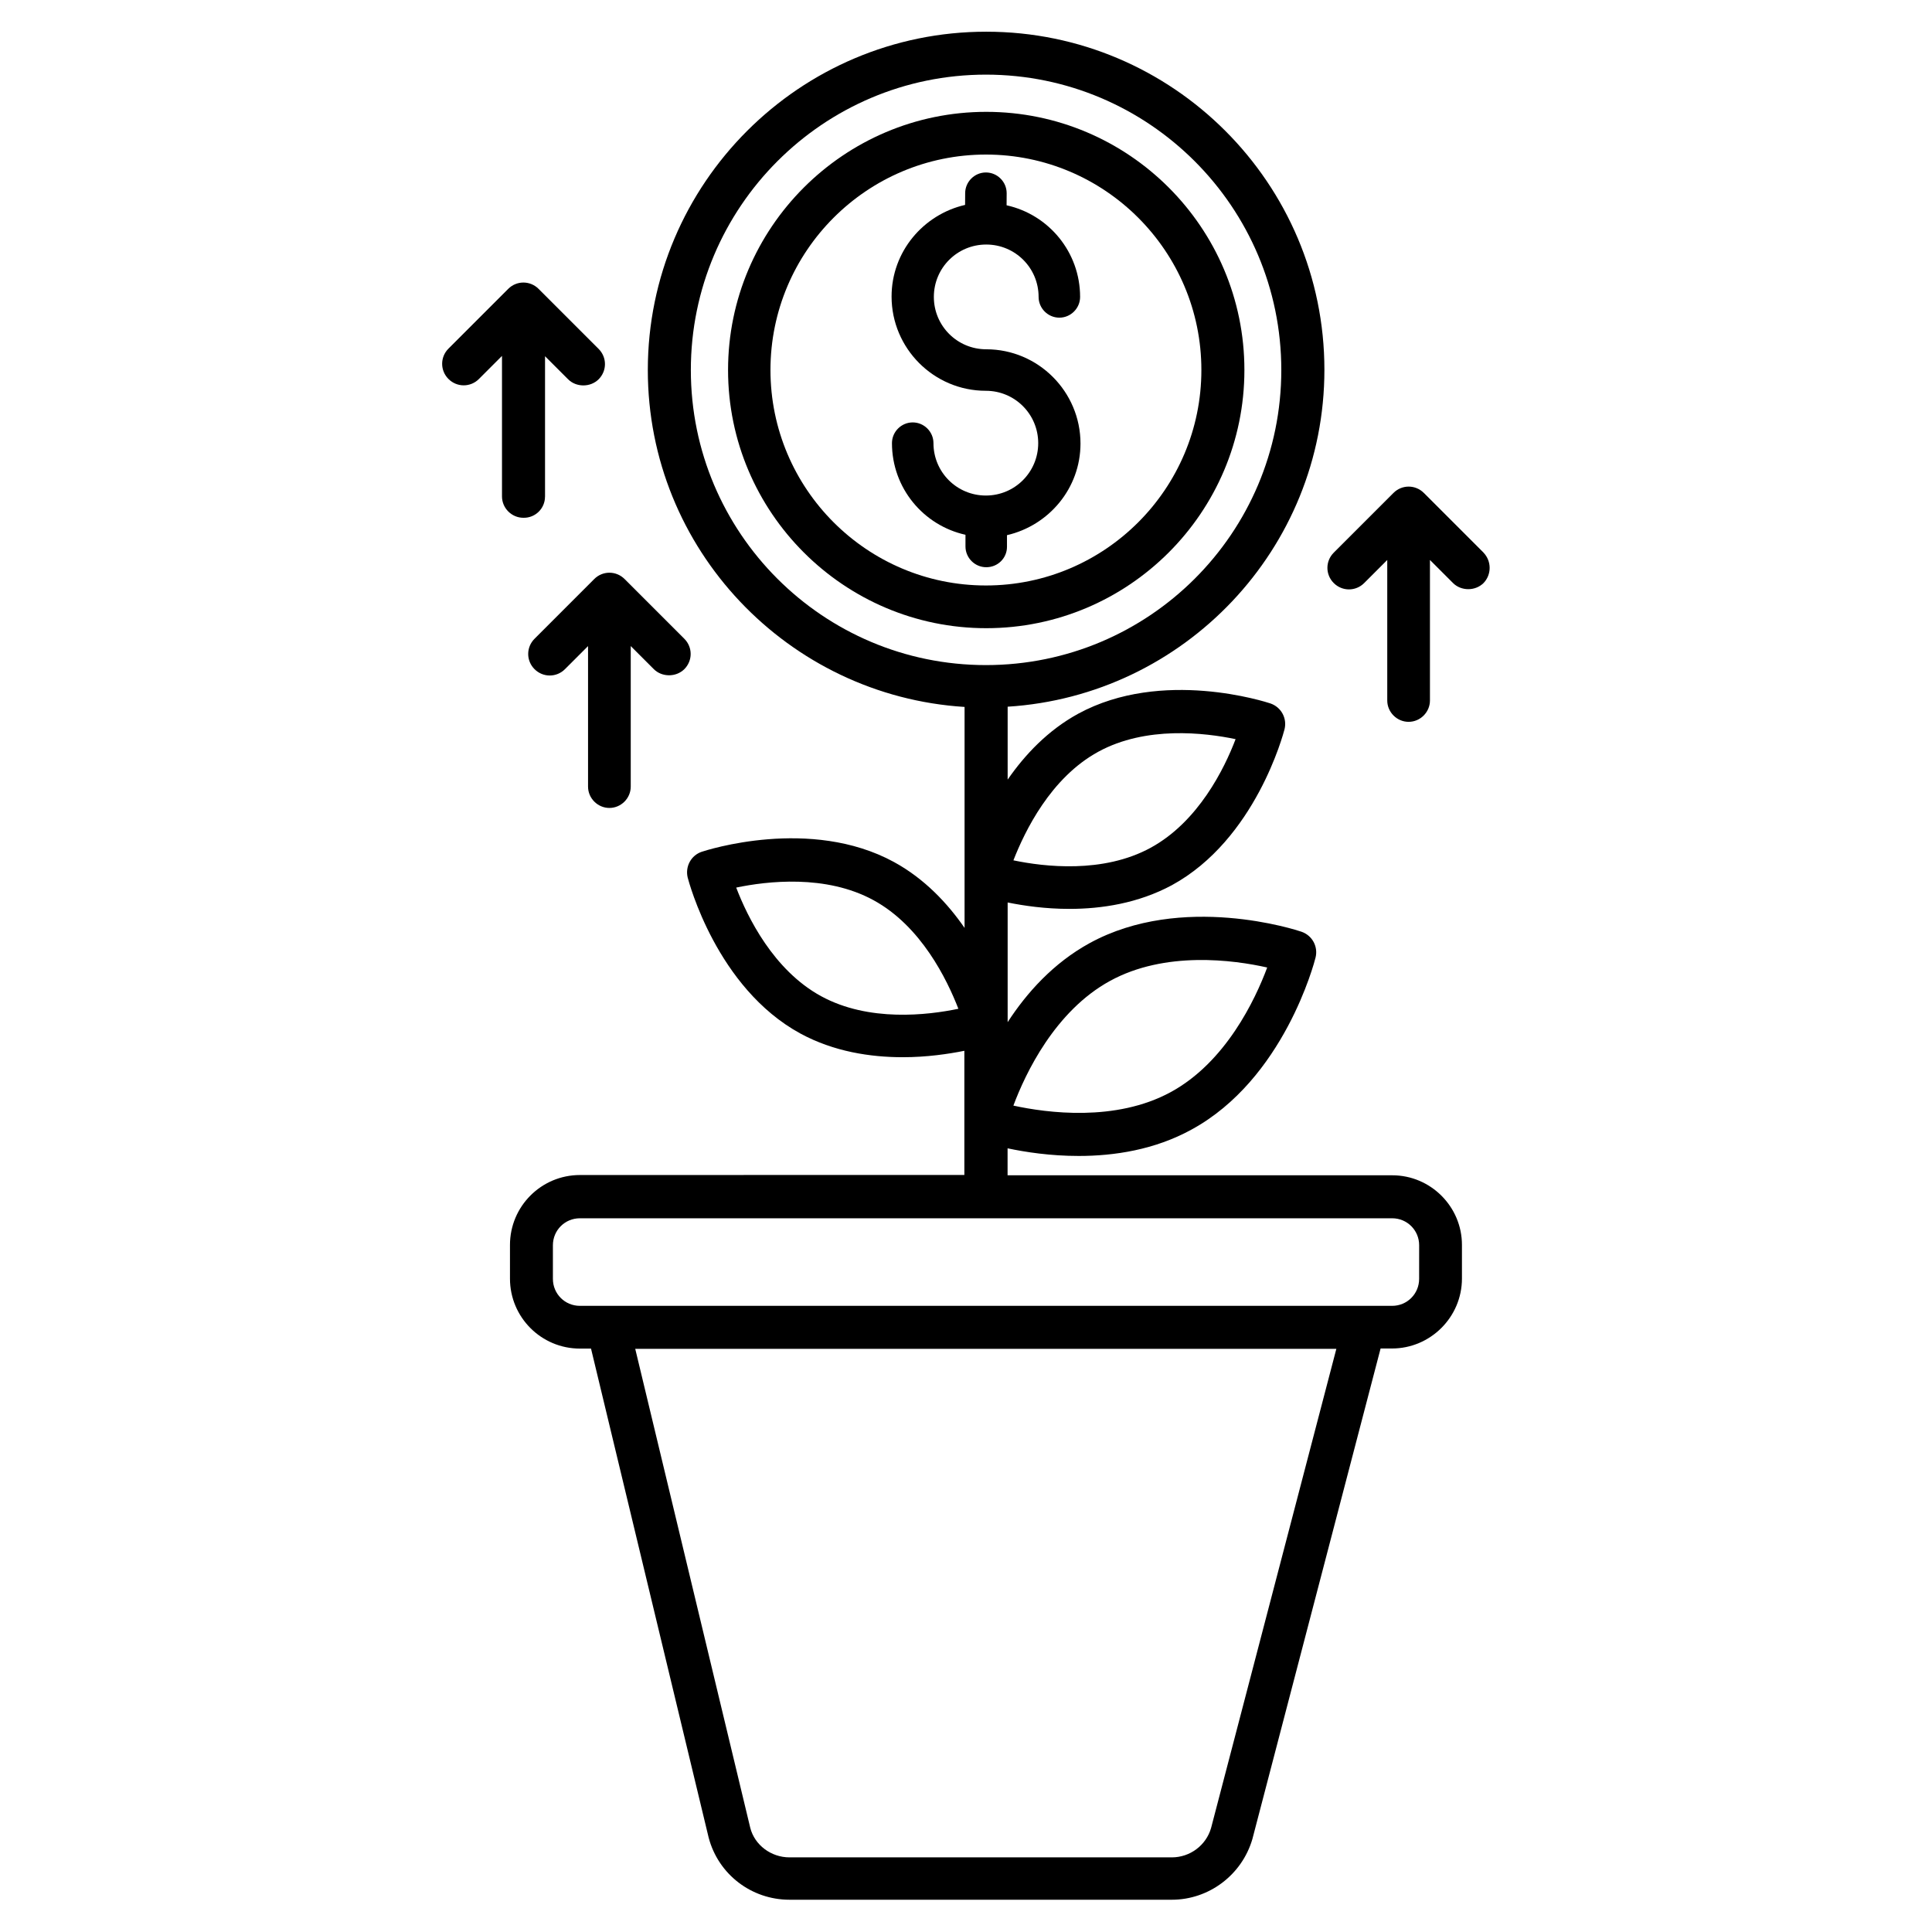 <?xml version="1.0" encoding="UTF-8"?>
<svg width="100pt" height="100pt" version="1.1" viewBox="0 0 100 100" xmlns="http://www.w3.org/2000/svg">
 <g>
  <path d="m28.211 25.711v-7.273l1.195 1.195c0.211 0.211 0.5 0.316 0.789 0.316 0.289 0 0.574-0.105 0.789-0.316 0.438-0.438 0.438-1.137 0-1.574l-3.106-3.106c-0.438-0.438-1.137-0.438-1.574 0l-3.09 3.09c-0.438 0.438-0.438 1.137 0 1.574s1.137 0.438 1.574 0l1.195-1.195v7.273c0 0.605 0.5 1.105 1.105 1.105 0.621 0.016 1.121-0.484 1.121-1.09z"/>
  <path d="m76.789 28.605-3.09-3.09c-0.438-0.438-1.137-0.438-1.574 0l-3.09 3.09c-0.438 0.438-0.438 1.137 0 1.574s1.137 0.438 1.574 0l1.195-1.195v7.273c0 0.605 0.5 1.105 1.105 1.105 0.605 0 1.105-0.5 1.105-1.105v-7.273l1.195 1.195c0.211 0.211 0.5 0.316 0.789 0.316s0.574-0.105 0.789-0.316c0.422-0.438 0.422-1.133 0-1.574z"/>
  <path d="m27.668 33.062c-0.438 0.438-0.438 1.137 0 1.574s1.137 0.438 1.574 0l1.195-1.195v7.273c0 0.605 0.5 1.105 1.105 1.105s1.105-0.5 1.105-1.105v-7.273l1.195 1.195c0.211 0.211 0.5 0.316 0.789 0.316 0.289 0 0.574-0.105 0.789-0.316 0.438-0.438 0.438-1.137 0-1.574l-3.09-3.09c-0.438-0.438-1.137-0.438-1.574 0z"/>
  <path d="m72.062 60.832h-19.91v-1.395c0.926 0.195 2.211 0.395 3.684 0.395 1.832 0 3.926-0.316 5.832-1.363 4.789-2.606 6.363-8.652 6.426-8.91 0.137-0.562-0.168-1.137-0.727-1.332-0.258-0.09-6.184-2.031-10.969 0.59-1.879 1.031-3.258 2.574-4.242 4.09v-6.195c0.832 0.168 1.938 0.332 3.195 0.332 1.668 0 3.562-0.289 5.305-1.227 4.332-2.363 5.773-7.848 5.832-8.074 0.137-0.562-0.168-1.137-0.727-1.332-0.227-0.074-5.606-1.832-9.953 0.531-1.574 0.863-2.758 2.121-3.652 3.41v-3.773c9.137-0.574 16.395-8.168 16.395-17.438 0-9.652-7.848-17.5-17.5-17.5-9.656-0.004-17.52 7.859-17.52 17.512 0 9.273 7.258 16.863 16.395 17.438v11.438c-0.879-1.273-2.074-2.547-3.652-3.41-4.332-2.363-9.727-0.605-9.953-0.531-0.547 0.184-0.863 0.758-0.727 1.332 0.062 0.227 1.5 5.711 5.832 8.074 1.727 0.938 3.621 1.227 5.305 1.227 1.242 0 2.363-0.168 3.184-0.332v6.426l-19.898 0.004c-2 0-3.621 1.621-3.621 3.621v1.742c0 2 1.621 3.621 3.621 3.621h0.574l6.09 25.316c0.5 1.895 2.211 3.211 4.184 3.211h19.789c1.91 0 3.621-1.273 4.168-3.137l6.637-25.395h0.59c1.984 0 3.621-1.621 3.621-3.621v-1.742c0-1.98-1.621-3.602-3.606-3.602zm-14.609-10.059c2.848-1.562 6.394-1.09 8.137-0.695-0.621 1.668-2.152 4.91-5 6.453-2.848 1.547-6.394 1.074-8.137 0.695 0.621-1.664 2.152-4.894 5-6.453zm-0.605-11.863c2.469-1.348 5.516-0.984 7.106-0.652-0.574 1.516-1.926 4.273-4.394 5.621s-5.516 0.984-7.106 0.652c0.594-1.516 1.926-4.273 4.394-5.621zm-14.348 12.652c-2.469-1.348-3.816-4.106-4.394-5.621 1.59-0.332 4.637-0.695 7.106 0.652s3.805 4.106 4.394 5.621c-1.59 0.332-4.637 0.695-7.106-0.652zm-6.742-32.41c0-8.426 6.848-15.289 15.273-15.289s15.289 6.848 15.289 15.289c0 8.438-6.848 15.273-15.289 15.273s-15.273-6.852-15.273-15.273zm26.926 75.469c-0.258 0.895-1.09 1.516-2.031 1.516h-19.789c-0.953 0-1.805-0.637-2.031-1.531l-5.953-24.789h36.289zm10.77-28.426c0 0.773-0.621 1.395-1.395 1.395h-1.426-0.031-39.148-0.031-1.41c-0.773 0-1.395-0.621-1.395-1.395v-1.742c0-0.773 0.621-1.395 1.395-1.395h42.047c0.773 0 1.395 0.621 1.395 1.395z"/>
  <path d="m64.41 19.152c0-7.379-6-13.363-13.363-13.363s-13.363 6-13.363 13.363c0 7.363 6 13.363 13.363 13.363s13.363-5.984 13.363-13.363zm-24.531 0c0-6.152 5-11.152 11.152-11.152s11.152 5 11.152 11.152-5 11.152-11.152 11.152-11.152-5-11.152-11.152z"/>
  <path d="m52.121 28.305v-0.605c2.168-0.5 3.805-2.426 3.805-4.742 0-2.684-2.184-4.879-4.879-4.879-1.5 0-2.711-1.211-2.711-2.711s1.211-2.711 2.711-2.711 2.711 1.211 2.711 2.711c0 0.59 0.484 1.074 1.074 1.074 0.59 0 1.074-0.484 1.074-1.074 0-2.316-1.621-4.258-3.805-4.742l0.004-0.625c0-0.59-0.484-1.074-1.074-1.074s-1.074 0.484-1.074 1.074l-0.004 0.605c-2.168 0.5-3.805 2.426-3.805 4.742 0 2.684 2.184 4.879 4.879 4.879 1.5 0 2.711 1.211 2.711 2.711s-1.211 2.711-2.711 2.711-2.711-1.211-2.711-2.711c0-0.59-0.484-1.074-1.074-1.074-0.59 0-1.074 0.484-1.074 1.074 0 2.316 1.621 4.258 3.805 4.742v0.605c0 0.59 0.484 1.074 1.074 1.074 0.59 0.004 1.074-0.465 1.074-1.055z"/>
 </g>
</svg>
